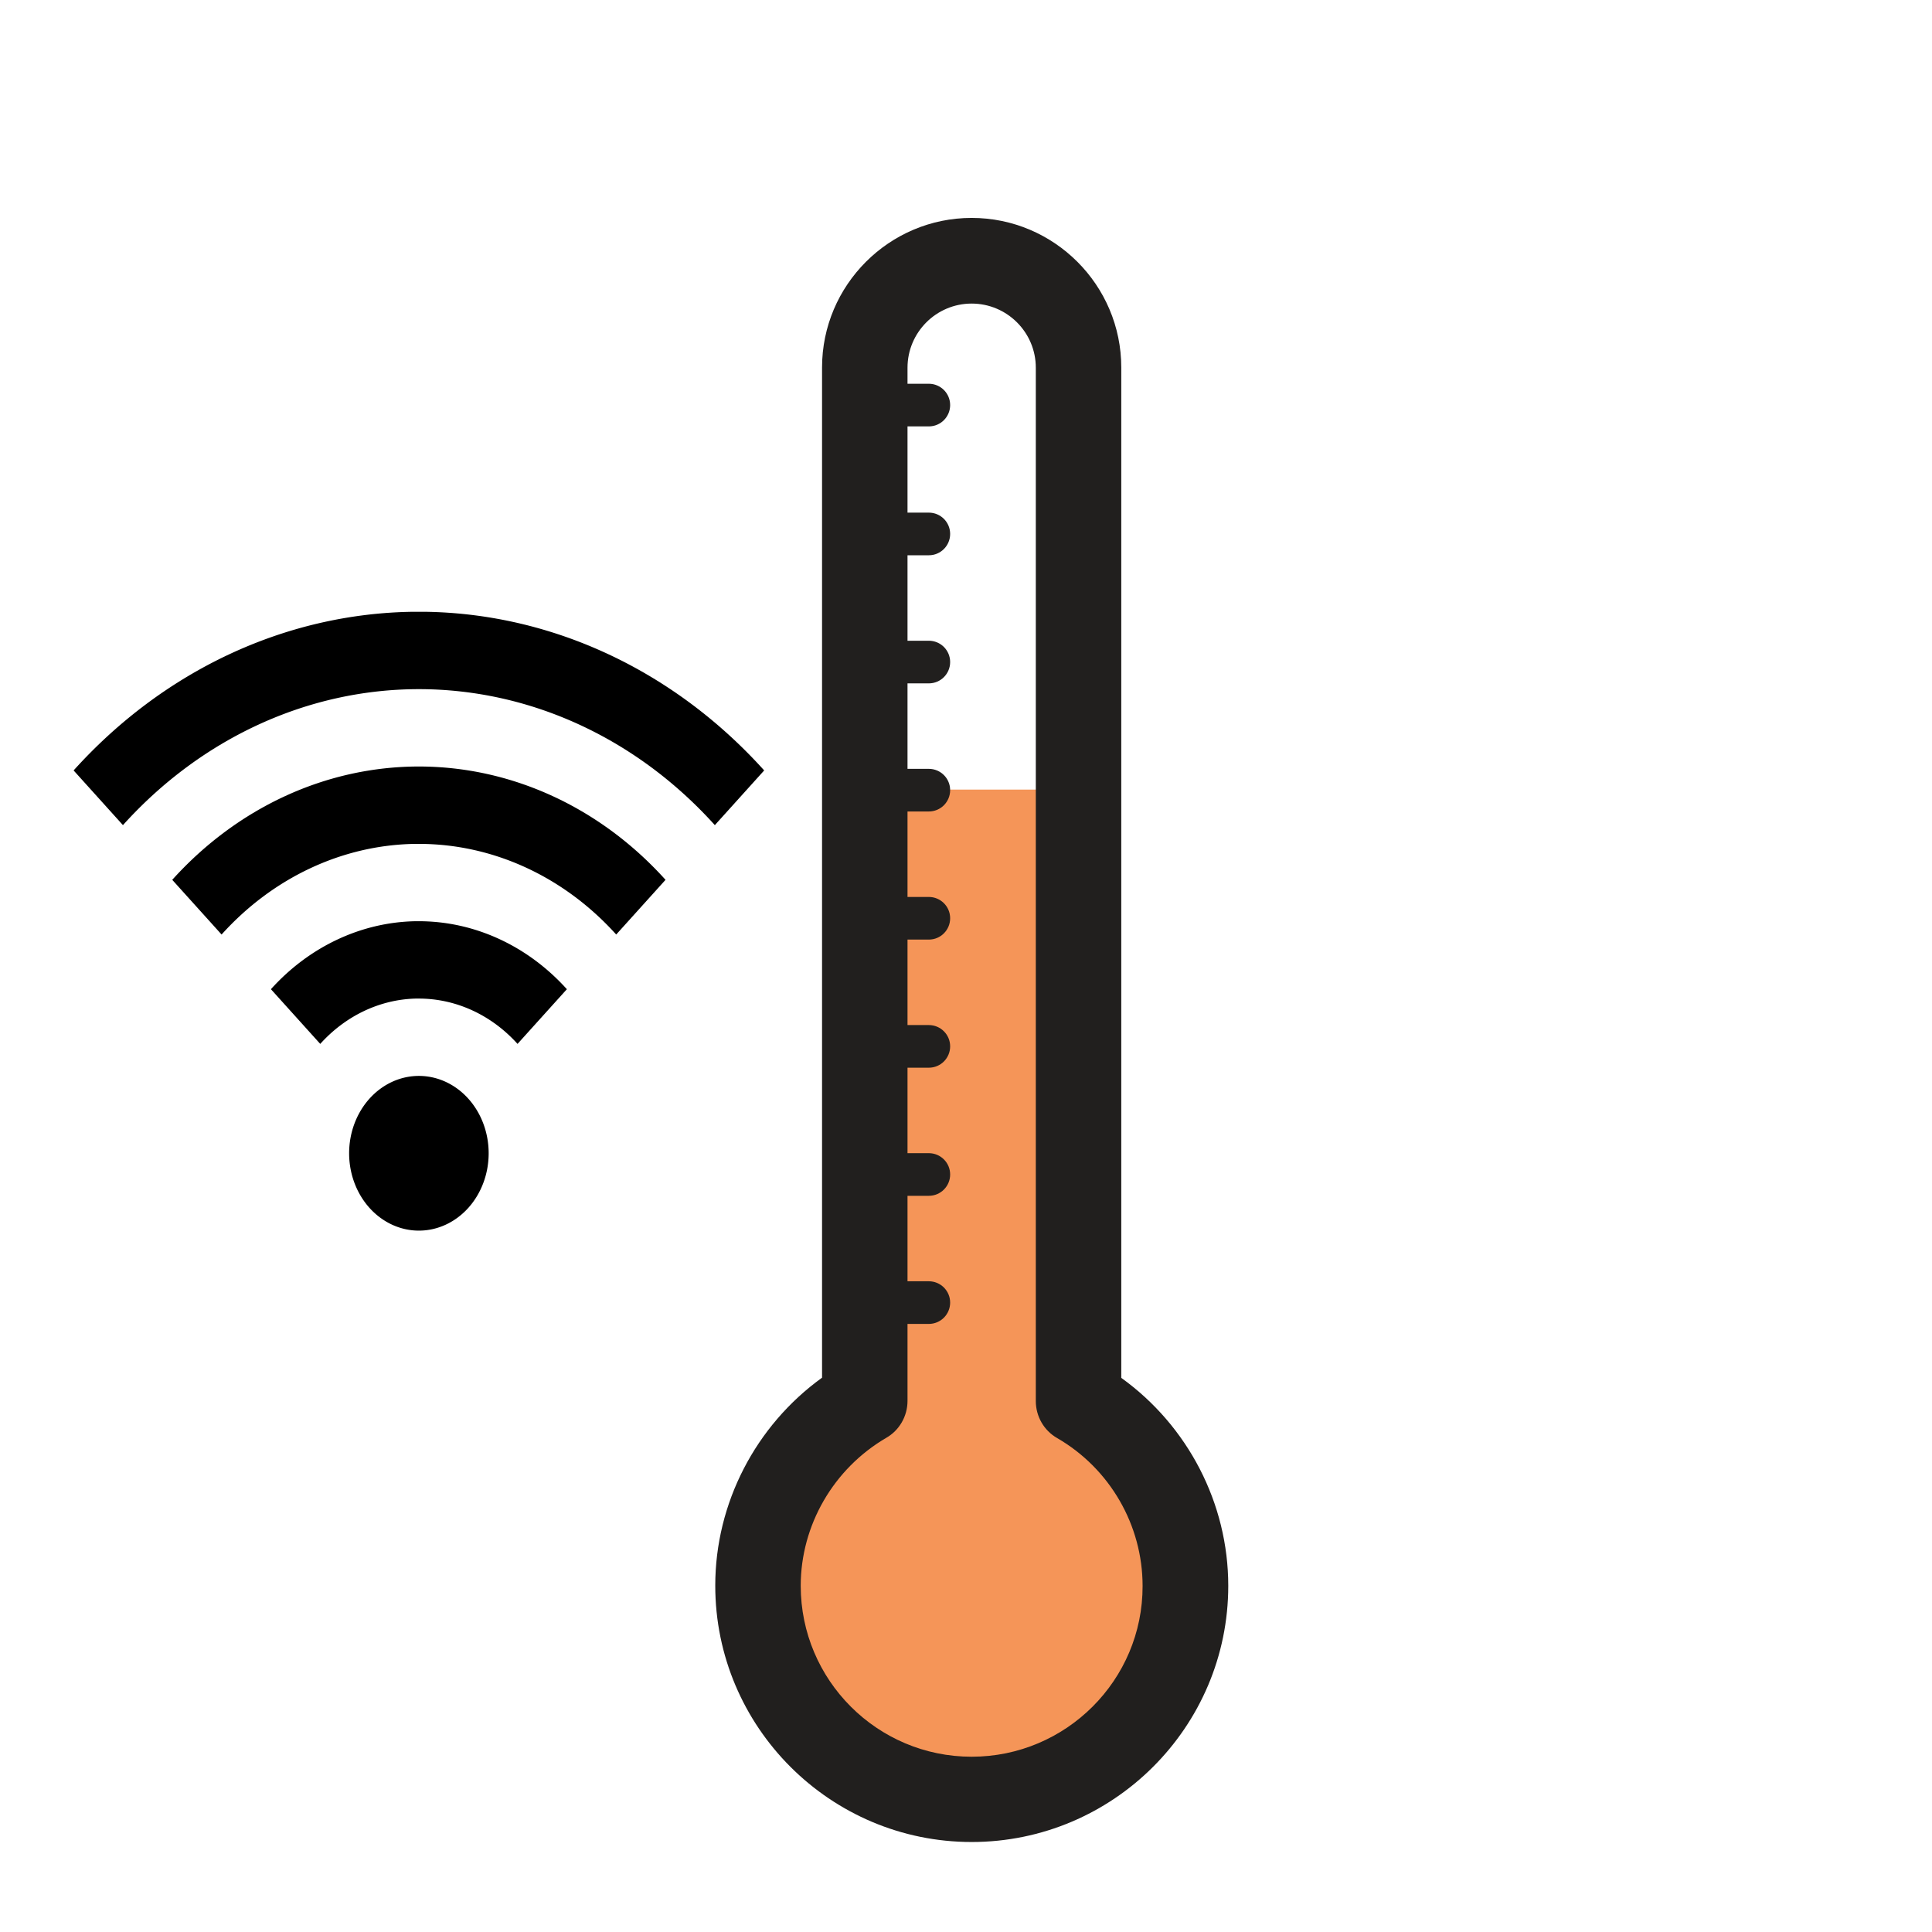 <?xml version="1.0" encoding="UTF-8" standalone="no"?>
<!-- Uploaded to: SVG Repo, www.svgrepo.com, Generator: SVG Repo Mixer Tools -->

<svg
   width="800px"
   height="800px"
   viewBox="0 0 1024 1024"
   class="icon"
   version="1.1"
   id="svg16"
   sodipodi:docname="temperature-svgrepo-com.svg"
   inkscape:version="1.2.2 (732a01da63, 2022-12-09)"
   xmlns:inkscape="http://www.inkscape.org/namespaces/inkscape"
   xmlns:sodipodi="http://sodipodi.sourceforge.net/DTD/sodipodi-0.dtd"
   xmlns="http://www.w3.org/2000/svg"
   xmlns:svg="http://www.w3.org/2000/svg">
  <defs
     id="defs20" />
  <sodipodi:namedview
     id="namedview18"
     pagecolor="#ffffff"
     bordercolor="#000000"
     borderopacity="0.25"
     inkscape:showpageshadow="2"
     inkscape:pageopacity="0.0"
     inkscape:pagecheckerboard="0"
     inkscape:deskcolor="#d1d1d1"
     showgrid="false"
     inkscape:zoom="1.28375"
     inkscape:cx="400"
     inkscape:cy="399.61052"
     inkscape:window-width="3840"
     inkscape:window-height="2054"
     inkscape:window-x="-11"
     inkscape:window-y="-11"
     inkscape:window-maximized="1"
     inkscape:current-layer="svg16" />
  <path
     d="M570.8 742c0.5-2.9 0.9-5.8 0.9-8.8V418.5H458.4v314.6c0 3 0.4 5.9 0.9 8.8-34.3 19.5-57.5 56.3-57.5 98.5 0 62.6 50.7 113.3 113.3 113.3 62.6 0 113.3-50.7 113.3-113.3-0.1-42.2-23.3-79-57.6-98.4z"
     fill="#F59558"
     id="path12" />
  <path
     d="M594.3 730.3V194.8c0-43.7-35.6-79.3-79.3-79.3s-79.3 35.6-79.3 79.3v535.4c-35.2 25.4-56.6 66.5-56.6 110.2 0 75 61 135.9 135.9 135.9s136-60.8 136-135.8c0-43.7-21.4-84.8-56.7-110.2zM515 931.1c-50 0-90.6-40.6-90.6-90.6 0-32.1 17.4-62.1 45.3-78.4 7-4 11.3-11.5 11.3-19.6v-40.8h11.3c6.3 0 11.3-5.1 11.3-11.3 0-6.3-5.1-11.3-11.3-11.3H481v-45.3h11.3c6.3 0 11.3-5.1 11.3-11.3 0-6.3-5.1-11.3-11.3-11.3H481v-45.3h11.3c6.3 0 11.3-5.1 11.3-11.3 0-6.3-5.1-11.3-11.3-11.3H481V498h11.3c6.3 0 11.3-5.1 11.3-11.3 0-6.3-5.1-11.3-11.3-11.3H481v-45.3h11.3c6.3 0 11.3-5.1 11.3-11.3 0-6.3-5.1-11.3-11.3-11.3H481v-45.3h11.3c6.3 0 11.3-5.1 11.3-11.3 0-6.3-5.1-11.3-11.3-11.3H481v-45.3h11.3c6.3 0 11.3-5.1 11.3-11.3 0-6.3-5.1-11.3-11.3-11.3H481V226h11.3c6.3 0 11.3-5.1 11.3-11.3 0-6.3-5.1-11.3-11.3-11.3H481v-8.5c0-18.7 15.2-34 34-34 18.7 0 34 15.2 34 34v547.7c0 8.1 4.3 15.6 11.3 19.6 28 16.2 45.3 46.2 45.3 78.4 0.1 49.9-40.6 90.5-90.6 90.5z"
     fill="#211F1E"
     id="path14" />
  <g
     id="g221"
     transform="matrix(11.438,0,0,12.682,-8357.701,-4443.269)">
    <path
       id="path1945"
       style="fill:#000000;stroke-width:0.512;stroke-linecap:round;stroke-linejoin:round;paint-order:markers fill stroke"
       d="m 753.34,398.559 a 3.233,3.233 0 0 1 -3.233,3.233 3.233,3.233 0 0 1 -3.233,-3.233 3.233,3.233 0 0 1 3.233,-3.233 3.233,3.233 0 0 1 3.233,3.233 z m -3.536,-22.63 a 22.63,22.63 0 0 0 -15.697,6.63 l 2.286,2.286 a 19.397,19.397 0 0 1 13.714,-5.683 19.397,19.397 0 0 1 13.714,5.683 l 2.286,-2.286 a 22.63,22.63 0 0 0 -15.697,-6.63 z m 0.303,6.466 a 16.164,16.164 0 0 0 -11.429,4.736 l 2.286,2.286 a 12.931,12.931 0 0 1 8.947,-3.788 12.931,12.931 0 0 1 0.196,0 12.931,12.931 0 0 1 9.143,3.788 l 2.286,-2.286 a 16.164,16.164 0 0 0 -11.429,-4.736 z m -0.164,6.466 a 9.699,9.699 0 0 0 -6.693,2.841 l 2.286,2.286 a 6.466,6.466 0 0 1 4.413,-1.894 6.466,6.466 0 0 1 0.158,0 6.466,6.466 0 0 1 4.571,1.894 l 2.286,-2.286 a 9.699,9.699 0 0 0 -6.857,-2.841 9.699,9.699 0 0 0 -0.164,0 z" />
  </g>
</svg>
